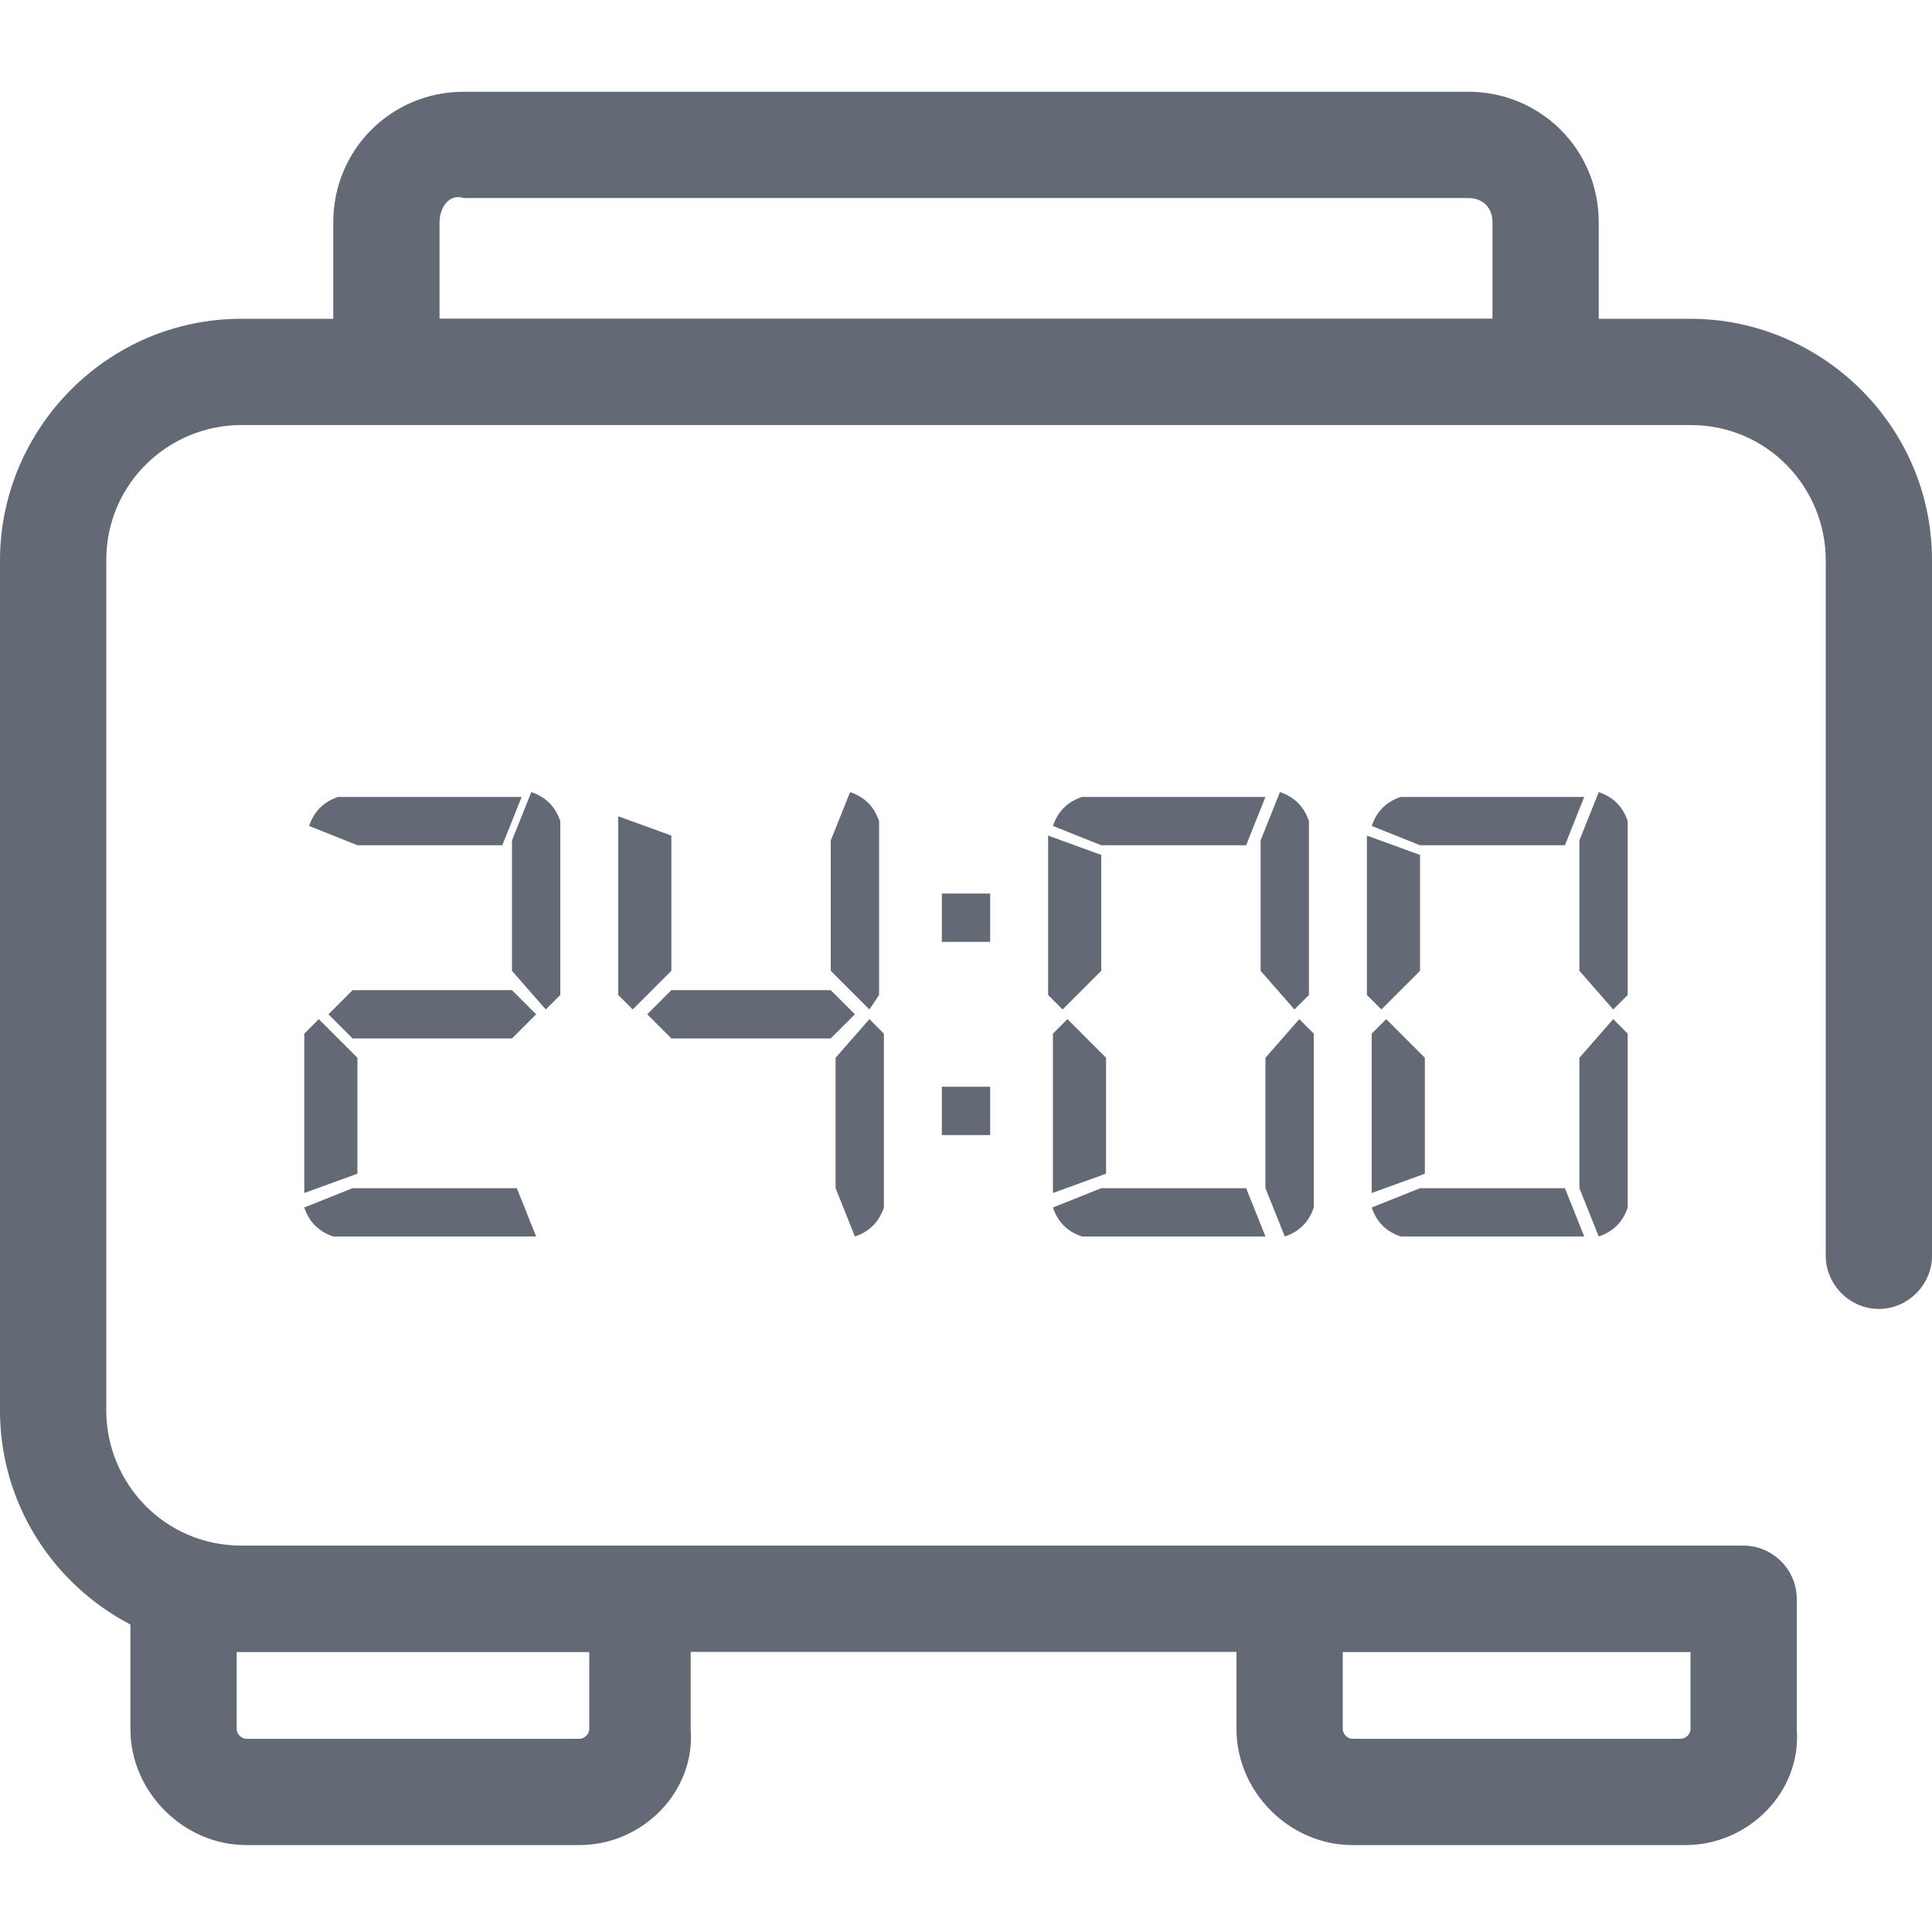 <?xml version="1.0" encoding="utf-8"?>
<!-- Generator: Adobe Illustrator 19.2.0, SVG Export Plug-In . SVG Version: 6.00 Build 0)  -->
<svg version="1.1" id="Layer_1" xmlns="http://www.w3.org/2000/svg" xmlns:xlink="http://www.w3.org/1999/xlink" x="0px" y="0px"
	 viewBox="0 0 40 40" style="enable-background:new 0 0 40 40;" xml:space="preserve">
<style type="text/css">
	.st0{fill:#636A75;}
</style>
<g>
	<path class="st0" d="M35,34.2H5c-2.7,0-5-2.2-5-5V11.6c0-2.7,2.2-5,5-5H35c2.7,0,5,2.2,5,5V26c0,0.6-0.5,1.1-1.1,1.1
		c-0.6,0-1.1-0.5-1.1-1.1V11.6c0-1.5-1.2-2.8-2.8-2.8H5c-1.5,0-2.8,1.2-2.8,2.8v17.6C2.2,30.7,3.4,32,5,32H35c0.6,0,1.1,0.5,1.1,1.1
		C36.1,33.7,35.6,34.2,35,34.2L35,34.2z M35,34.2"/>
	<path class="st0" d="M12,38.2H5.1c-1.3,0-2.4-1.1-2.4-2.4v-2.7c0-0.6,0.5-1.1,1.1-1.1h9.4c0.6,0,1.1,0.5,1.1,1.1v2.7
		C14.4,37.1,13.3,38.2,12,38.2L12,38.2z M4.9,34.2v1.6C4.9,35.9,5,36,5.1,36H12c0.1,0,0.2-0.1,0.2-0.2v-1.6H4.9z M4.9,34.2"/>
	<path class="st0" d="M34.9,38.2H28c-1.3,0-2.4-1.1-2.4-2.4v-2.7c0-0.6,0.5-1.1,1.1-1.1h9.4c0.6,0,1.1,0.5,1.1,1.1v2.7
		C37.3,37.1,36.2,38.2,34.9,38.2L34.9,38.2z M27.8,34.2v1.6c0,0.1,0.1,0.2,0.2,0.2h6.8c0.1,0,0.2-0.1,0.2-0.2v-1.6H27.8z M27.8,34.2
		"/>
	<path class="st0" d="M32,8.8H8c-0.6,0-1.1-0.5-1.1-1.1V4.6c0-1.5,1.2-2.7,2.7-2.7h20.8c1.5,0,2.7,1.2,2.7,2.7v3.2
		C33.1,8.3,32.6,8.8,32,8.8L32,8.8z M9.1,6.6h21.8V4.6c0-0.3-0.2-0.5-0.5-0.5H9.6C9.3,4,9.1,4.3,9.1,4.6V6.6z M9.1,6.6"/>
	<g>
		<path class="st0" d="M6.3,24.7v-3.3l0.3-0.3l0.8,0.8v2.4L6.3,24.7z M11.1,25.6H6.9c-0.3-0.1-0.5-0.3-0.6-0.6l1-0.4h3.4L11.1,25.6z
			 M10.4,17.5h-3l-1-0.4c0.1-0.3,0.3-0.5,0.6-0.6h3.8L10.4,17.5z M10.6,20.5l0.5,0.5l-0.5,0.5H7.3L6.8,21l0.5-0.5H10.6z M10.6,20.1
			v-2.7l0.4-1c0.3,0.1,0.5,0.3,0.6,0.6v3.6l-0.3,0.3L10.6,20.1z"/>
		<path class="st0" d="M13.9,17.3v2.8l-0.8,0.8l-0.3-0.3v-3.7L13.9,17.3z M17.2,20.5l0.5,0.5l-0.5,0.5h-3.3L13.4,21l0.5-0.5H17.2z
			 M17.2,20.1v-2.7l0.4-1c0.3,0.1,0.5,0.3,0.6,0.6v3.6L18,20.9L17.2,20.1z M18,21.1l0.3,0.3v3.6c-0.1,0.3-0.3,0.5-0.6,0.6l-0.4-1
			v-2.7L18,21.1z"/>
		<path class="st0" d="M20.5,19.5h-1v-1h1V19.5z M20.5,23.5h-1v-1h1V23.5z"/>
		<path class="st0" d="M22.8,17.7v2.4L22,20.9l-0.3-0.3v-3.3L22.8,17.7z M21.8,24.7v-3.3l0.3-0.3l0.8,0.8v2.4L21.8,24.7z M26.2,25.6
			h-3.8c-0.3-0.1-0.5-0.3-0.6-0.6l1-0.4h3L26.2,25.6z M25.8,17.5h-3l-1-0.4c0.1-0.3,0.3-0.5,0.6-0.6h3.8L25.8,17.5z M26.1,20.1v-2.7
			l0.4-1c0.3,0.1,0.5,0.3,0.6,0.6v3.6l-0.3,0.3L26.1,20.1z M26.9,21.1l0.3,0.3v3.6c-0.1,0.3-0.3,0.5-0.6,0.6l-0.4-1v-2.7L26.9,21.1z
			"/>
		<path class="st0" d="M29.4,17.7v2.4l-0.8,0.8l-0.3-0.3v-3.3L29.4,17.7z M28.4,24.7v-3.3l0.3-0.3l0.8,0.8v2.4L28.4,24.7z
			 M32.8,25.6H29c-0.3-0.1-0.5-0.3-0.6-0.6l1-0.4h3L32.8,25.6z M32.4,17.5h-3l-1-0.4c0.1-0.3,0.3-0.5,0.6-0.6h3.8L32.4,17.5z
			 M32.7,20.1v-2.7l0.4-1c0.3,0.1,0.5,0.3,0.6,0.6v3.6l-0.3,0.3L32.7,20.1z M33.4,21.1l0.3,0.3v3.6c-0.1,0.3-0.3,0.5-0.6,0.6l-0.4-1
			v-2.7L33.4,21.1z"/>
	</g>
</g>
</svg>
